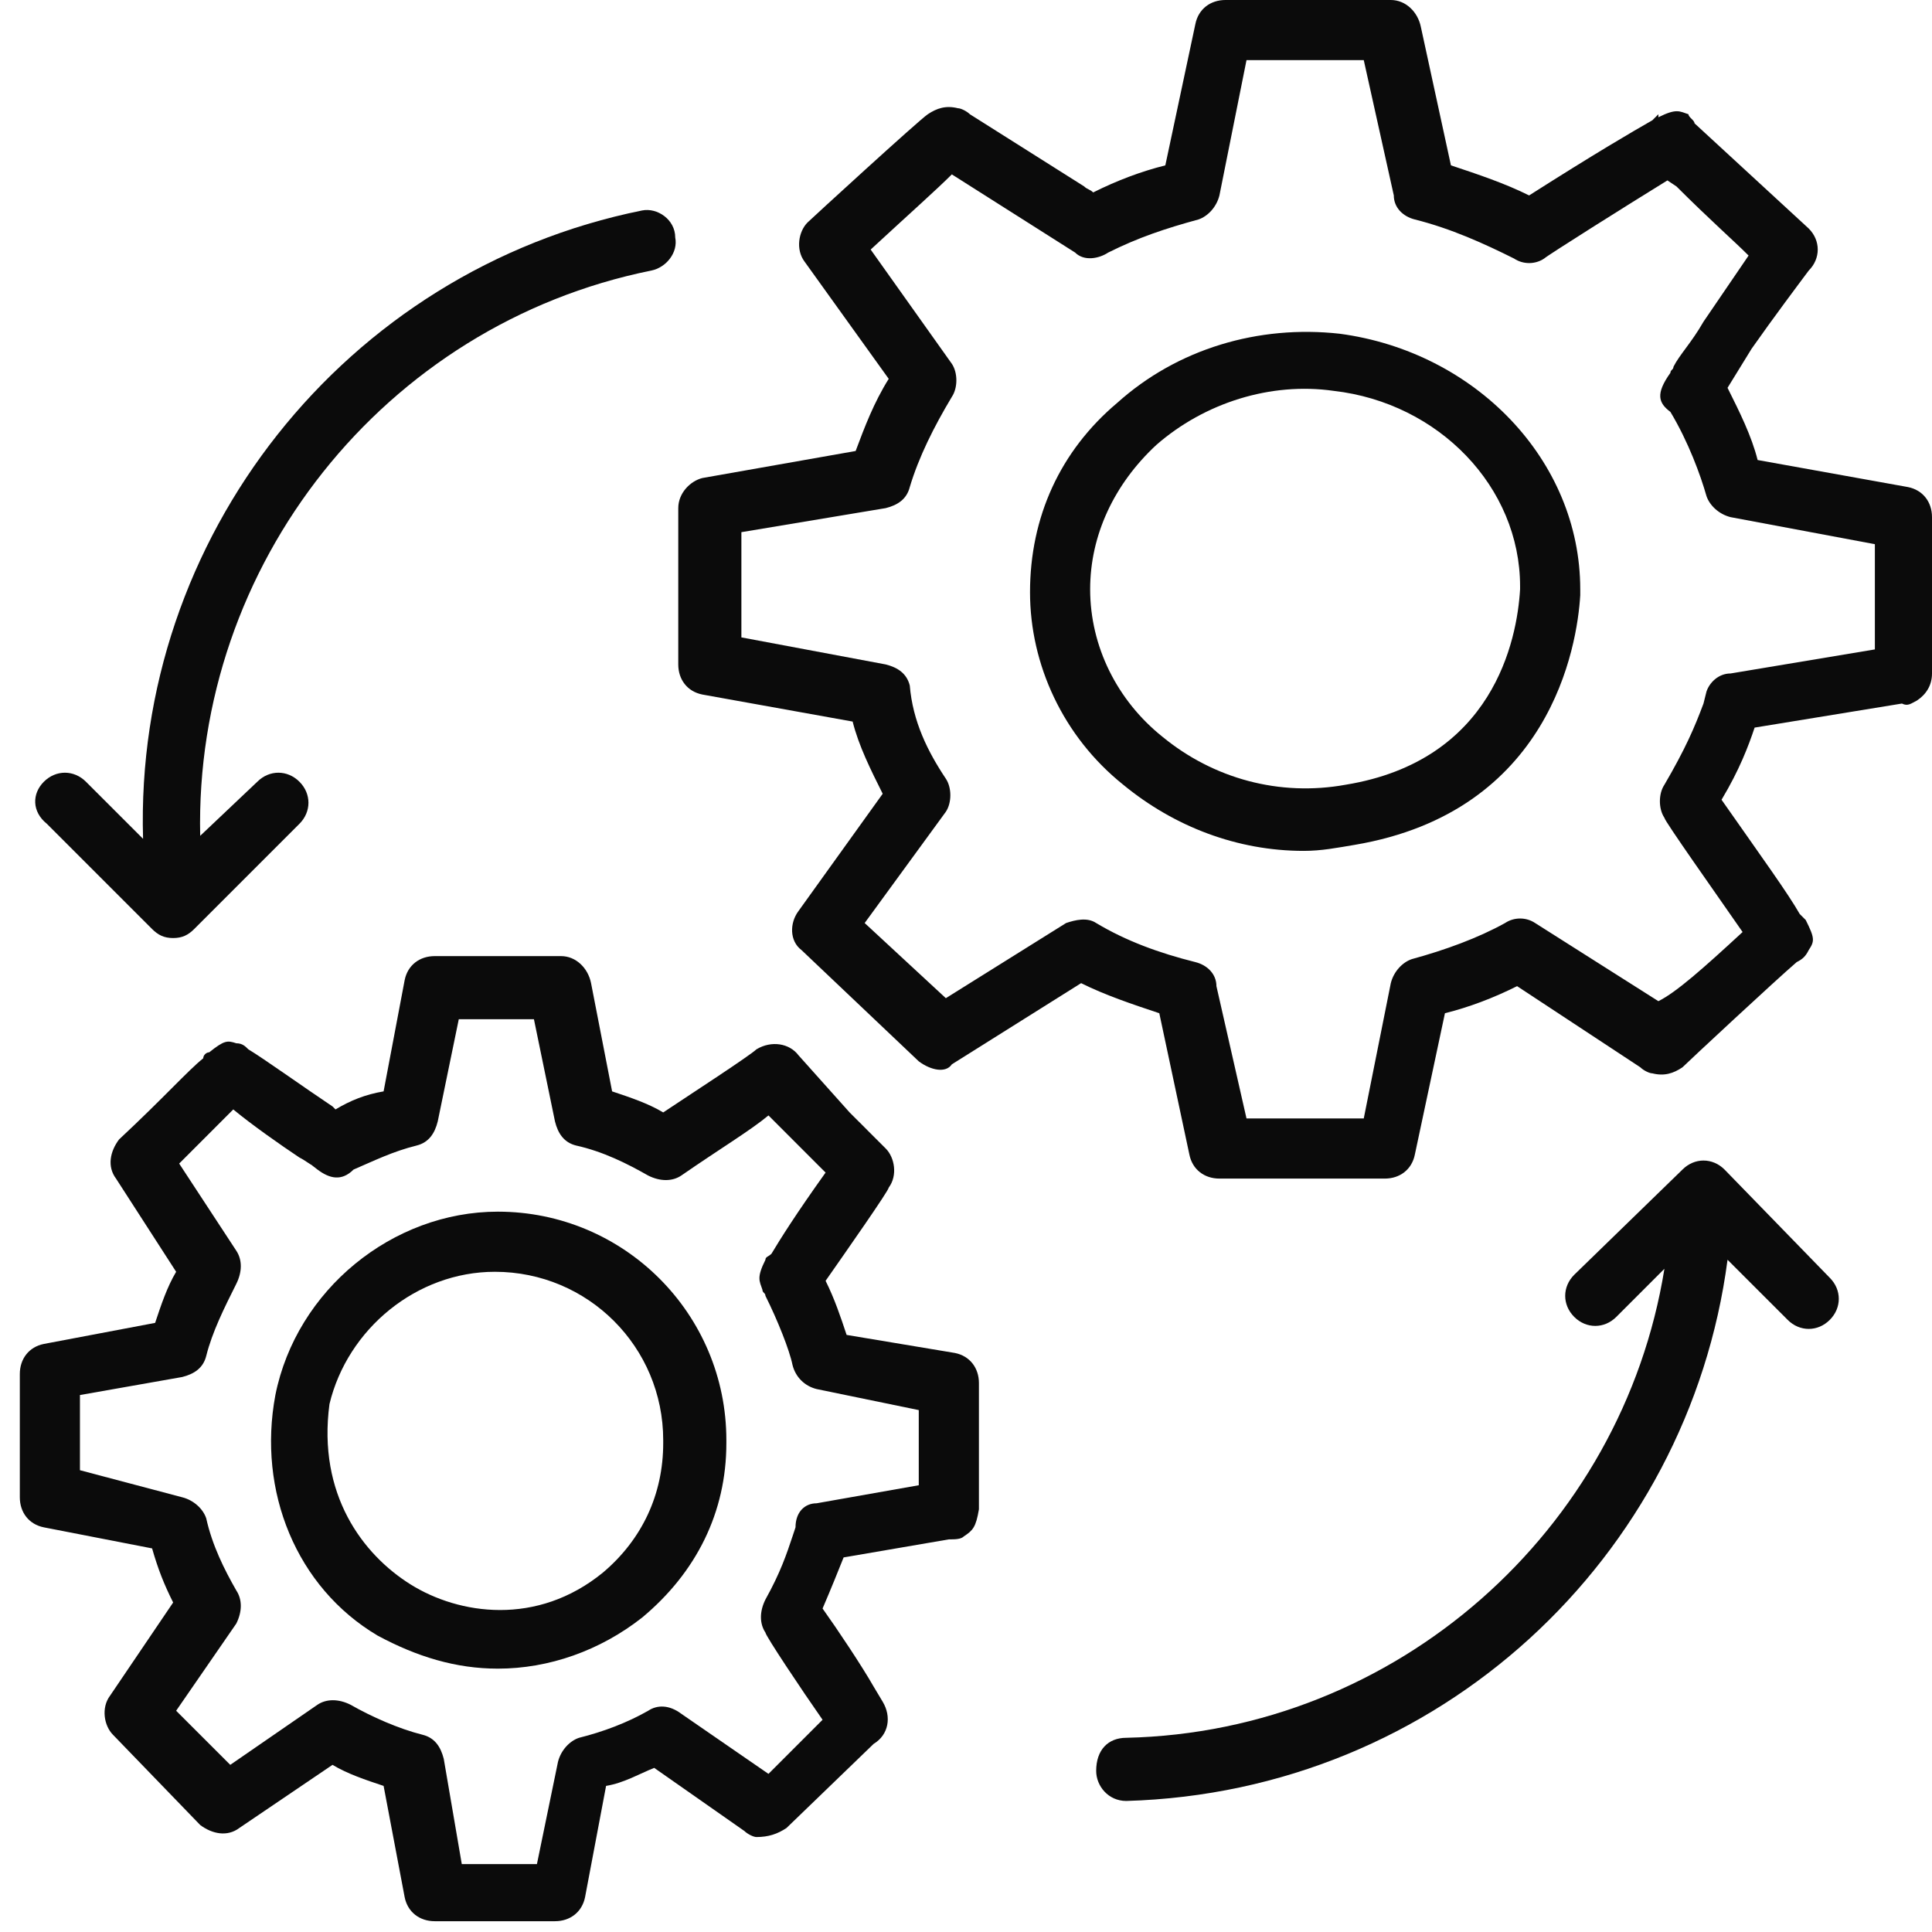 <svg xmlns="http://www.w3.org/2000/svg" width="58" height="58" viewBox="0 0 58 58" fill="none"><path d="M33.539 12.095C35.345 10.47 37.782 9.748 40.219 10.019C44.28 10.56 47.44 13.81 47.44 17.691V17.871C47.349 19.406 46.537 24.37 40.67 25.363C40.128 25.453 39.677 25.544 39.136 25.544C37.15 25.544 35.254 24.821 33.72 23.558C31.915 22.114 30.922 19.947 30.922 17.781C30.922 15.525 31.825 13.539 33.539 12.095ZM34.893 22.114C36.428 23.377 38.413 23.919 40.399 23.558C44.822 22.836 45.544 19.225 45.634 17.691C45.634 17.691 45.634 17.691 45.634 17.601C45.634 14.622 43.197 12.095 40.038 11.734C38.143 11.463 36.157 12.095 34.713 13.358C33.449 14.532 32.727 16.066 32.727 17.691C32.727 19.406 33.539 21.03 34.893 22.114Z" fill="#0B0B0B"></path><path d="M27.582 31.862L24.062 28.522C23.701 28.251 23.701 27.71 23.972 27.349L26.499 23.829C26.138 23.107 25.777 22.384 25.597 21.662L21.084 20.85C20.633 20.76 20.362 20.399 20.362 19.947V15.254C20.362 14.803 20.723 14.442 21.084 14.351L25.687 13.539C25.958 12.817 26.229 12.095 26.68 11.373L24.153 7.853C23.882 7.492 23.972 6.95 24.243 6.679C24.333 6.589 27.582 3.61 27.853 3.43C28.124 3.249 28.395 3.159 28.756 3.249C28.846 3.249 29.027 3.34 29.117 3.43L32.547 5.596C32.637 5.686 32.727 5.686 32.818 5.777C33.54 5.416 34.262 5.145 34.984 4.964L35.886 0.722C35.977 0.271 36.338 0 36.789 0H41.753C42.205 0 42.566 0.361 42.656 0.812L43.558 4.964C44.371 5.235 45.183 5.506 45.905 5.867C47.891 4.603 48.974 3.971 49.606 3.61C49.696 3.52 49.696 3.52 49.786 3.43V3.52C50.328 3.249 50.418 3.34 50.689 3.43C50.689 3.52 50.87 3.61 50.87 3.701L54.299 6.86C54.66 7.221 54.66 7.762 54.299 8.123C54.029 8.484 53.216 9.568 52.584 10.47L51.862 11.643C52.223 12.366 52.584 13.088 52.765 13.81L57.278 14.622C57.729 14.712 58 15.073 58 15.525V20.218C58 20.579 57.819 20.85 57.549 21.03C57.368 21.121 57.278 21.211 57.097 21.121L52.675 21.843C52.494 22.384 52.223 23.107 51.682 24.009C52.946 25.814 53.667 26.807 54.029 27.439C54.119 27.529 54.119 27.529 54.209 27.619C54.48 28.161 54.48 28.251 54.299 28.522C54.209 28.703 54.119 28.793 53.938 28.883C53.306 29.425 50.689 31.862 50.508 32.042C50.238 32.223 49.967 32.313 49.606 32.223C49.516 32.223 49.335 32.133 49.245 32.042L45.544 29.605C44.822 29.966 44.1 30.237 43.378 30.418L42.475 34.66C42.385 35.111 42.024 35.382 41.573 35.382H36.608C36.157 35.382 35.796 35.111 35.706 34.66L34.803 30.418C33.991 30.147 33.179 29.876 32.456 29.515L28.575 31.952C28.395 32.223 27.944 32.133 27.582 31.862ZM32.908 27.71C33.81 28.251 34.803 28.612 35.886 28.883C36.247 28.973 36.518 29.244 36.518 29.605L37.421 33.577H40.941L41.753 29.515C41.843 29.154 42.114 28.883 42.385 28.793C43.378 28.522 44.371 28.161 45.183 27.71C45.454 27.529 45.815 27.529 46.086 27.71L49.786 30.056C50.328 29.786 51.14 29.064 52.314 27.98C51.501 26.807 49.967 24.641 49.967 24.551C49.786 24.28 49.786 23.829 49.967 23.558C50.599 22.475 50.87 21.843 51.14 21.121L51.23 20.76C51.321 20.489 51.592 20.218 51.953 20.218L56.285 19.496C56.285 18.864 56.285 17.781 56.285 16.337L51.953 15.525C51.592 15.434 51.321 15.164 51.23 14.893C51.05 14.261 50.689 13.268 50.147 12.366C49.786 12.095 49.696 11.824 50.147 11.192C50.147 11.102 50.238 11.102 50.238 11.012C50.418 10.651 50.779 10.29 51.14 9.658L52.494 7.672C52.043 7.221 51.321 6.589 50.328 5.596L50.057 5.416C48.884 6.138 46.447 7.672 46.356 7.762C46.086 7.943 45.725 7.943 45.454 7.762C44.551 7.311 43.558 6.86 42.475 6.589C42.114 6.499 41.843 6.228 41.843 5.867L40.941 1.805H37.421L36.608 5.867C36.518 6.228 36.247 6.499 35.977 6.589C34.984 6.86 34.171 7.131 33.269 7.582C32.998 7.762 32.547 7.853 32.276 7.582L28.575 5.235C28.124 5.686 27.312 6.408 26.138 7.492L28.575 10.921C28.756 11.192 28.756 11.643 28.575 11.914C28.034 12.817 27.582 13.72 27.312 14.622C27.221 14.983 26.951 15.164 26.59 15.254L22.257 15.976V19.135L26.59 19.947C26.951 20.038 27.221 20.218 27.312 20.579C27.402 21.662 27.853 22.565 28.395 23.377C28.575 23.648 28.575 24.099 28.395 24.37L25.958 27.71L28.395 29.966L32.005 27.71C32.276 27.619 32.637 27.529 32.908 27.71Z" fill="#0B0B0B"></path><path d="M8.267 41.88C8.899 38.721 11.787 36.375 14.946 36.375C18.737 36.375 21.806 39.444 21.806 43.234V43.325C21.806 45.401 20.903 47.206 19.278 48.56C18.015 49.553 16.48 50.094 14.946 50.094C13.682 50.094 12.509 49.733 11.335 49.101C8.899 47.657 7.725 44.769 8.267 41.88ZM12.328 47.567C13.773 48.469 16.119 48.831 18.105 47.206C19.278 46.213 19.91 44.859 19.91 43.325C19.91 43.325 19.91 43.325 19.91 43.234C19.91 40.436 17.654 38.18 14.856 38.18C12.509 38.18 10.433 39.895 9.891 42.151C9.53 44.859 10.884 46.664 12.328 47.567Z" fill="#0B0B0B"></path><path d="M0.595 41.249C0.595 40.797 0.866 40.436 1.317 40.346L4.657 39.714C4.837 39.173 5.018 38.631 5.288 38.18L3.483 35.382C3.212 35.021 3.303 34.569 3.573 34.208C4.927 32.945 5.649 32.132 6.101 31.771C6.101 31.681 6.191 31.591 6.281 31.591C6.733 31.23 6.823 31.23 7.094 31.32C7.274 31.32 7.364 31.41 7.455 31.501C7.906 31.771 9.17 32.674 9.982 33.216L10.072 33.306C10.523 33.035 10.975 32.855 11.516 32.764L12.148 29.425C12.238 28.973 12.599 28.703 13.051 28.703H16.842C17.293 28.703 17.654 29.064 17.744 29.515L18.376 32.764C18.918 32.945 19.459 33.125 19.91 33.396C20.723 32.855 22.528 31.681 22.709 31.501C23.16 31.23 23.701 31.32 23.972 31.681L25.506 33.396C25.597 33.486 25.597 33.486 25.687 33.577L25.868 33.757L25.958 33.847L26.048 33.938L26.59 34.479C26.86 34.75 26.951 35.291 26.68 35.653C26.68 35.743 25.416 37.548 24.785 38.451C25.055 38.992 25.236 39.534 25.416 40.075L28.666 40.617C29.117 40.707 29.388 41.068 29.388 41.52V45.13V45.31C29.297 45.852 29.207 45.942 28.936 46.123C28.846 46.213 28.666 46.213 28.485 46.213L25.326 46.755C25.145 47.206 24.965 47.657 24.694 48.289C25.145 48.921 25.868 50.004 26.229 50.636L26.499 51.087C26.77 51.538 26.68 52.08 26.229 52.351L23.611 54.878C23.34 55.058 23.07 55.149 22.709 55.149C22.618 55.149 22.438 55.058 22.347 54.968L19.64 53.073C19.188 53.253 18.737 53.524 18.195 53.614L17.564 56.954C17.473 57.405 17.112 57.676 16.661 57.676H13.051C12.599 57.676 12.238 57.405 12.148 56.954L11.516 53.614C10.975 53.434 10.433 53.253 9.982 52.982L7.184 54.878C6.823 55.149 6.371 55.058 6.01 54.788L3.393 52.08C3.122 51.809 3.032 51.267 3.303 50.907L5.198 48.108C4.927 47.567 4.747 47.116 4.566 46.484L1.317 45.852C0.866 45.762 0.595 45.401 0.595 44.949V41.249ZM5.469 44.949C5.83 45.04 6.101 45.31 6.191 45.581C6.371 46.394 6.733 47.116 7.094 47.747C7.274 48.018 7.274 48.379 7.094 48.74L5.288 51.358L6.913 52.982L9.531 51.177C9.801 50.997 10.162 50.997 10.523 51.177C11.155 51.538 11.968 51.899 12.69 52.08C13.051 52.17 13.231 52.441 13.322 52.802L13.863 55.961H16.119L16.751 52.892C16.842 52.531 17.112 52.26 17.383 52.17C18.105 51.99 18.827 51.719 19.459 51.358C19.73 51.177 20.091 51.177 20.452 51.448L23.07 53.253C23.431 52.892 23.972 52.351 24.694 51.629C24.062 50.726 22.979 49.101 22.979 49.011C22.799 48.74 22.799 48.379 22.979 48.018C23.431 47.206 23.611 46.664 23.792 46.123L23.882 45.852C23.882 45.401 24.153 45.13 24.514 45.13L27.582 44.588C27.582 43.956 27.582 42.964 27.582 42.332L24.514 41.7C24.153 41.61 23.882 41.339 23.792 40.978C23.701 40.527 23.34 39.624 22.979 38.902C22.979 38.812 22.889 38.812 22.889 38.721C22.799 38.451 22.709 38.36 22.979 37.819C22.979 37.728 23.07 37.728 23.16 37.638C23.431 37.187 23.882 36.465 24.785 35.201C24.785 35.201 24.785 35.201 24.694 35.111L24.604 35.021L23.07 33.486C22.528 33.938 21.625 34.479 20.452 35.291C20.181 35.472 19.82 35.472 19.459 35.291C18.827 34.931 18.105 34.569 17.293 34.389C16.932 34.299 16.751 34.028 16.661 33.667L16.029 30.598H13.773L13.141 33.667C13.051 34.028 12.87 34.299 12.509 34.389C11.787 34.569 11.245 34.84 10.614 35.111C10.253 35.472 9.892 35.382 9.531 35.111C9.17 34.84 9.44 35.021 9.44 35.021C9.26 34.931 9.17 34.84 8.989 34.75C8.447 34.389 7.545 33.757 7.003 33.306L5.379 34.931L7.094 37.548C7.274 37.819 7.274 38.18 7.094 38.541C6.733 39.263 6.371 39.985 6.191 40.707C6.101 41.068 5.83 41.249 5.469 41.339L2.4 41.88V44.137L5.469 44.949Z" fill="#0B0B0B"></path><path d="M33.811 52.17C41.934 51.99 48.703 45.942 49.967 38.09L48.523 39.534C48.162 39.895 47.62 39.895 47.259 39.534C46.898 39.173 46.898 38.631 47.259 38.27L50.509 35.111C50.87 34.75 51.411 34.75 51.772 35.111L54.931 38.36C55.292 38.721 55.292 39.263 54.931 39.624C54.57 39.985 54.029 39.985 53.668 39.624L51.862 37.819C50.689 46.755 43.198 53.795 33.811 54.066C33.269 54.066 32.908 53.614 32.908 53.163C32.908 52.531 33.269 52.17 33.811 52.17Z" fill="#0B0B0B"></path><path d="M1.317 23.468C1.678 23.107 2.219 23.107 2.58 23.468L4.295 25.182C4.024 16.157 10.343 8.123 19.278 6.318C19.73 6.228 20.271 6.589 20.271 7.13C20.361 7.582 20 8.033 19.549 8.123C11.516 9.748 5.83 16.969 6.01 25.092L7.725 23.468C8.086 23.107 8.628 23.107 8.989 23.468C9.35 23.828 9.35 24.37 8.989 24.731L5.83 27.89C5.649 28.071 5.469 28.161 5.198 28.161C4.927 28.161 4.747 28.071 4.566 27.89L1.407 24.731C0.956 24.37 0.956 23.828 1.317 23.468Z" fill="#0B0B0B"></path></svg>
